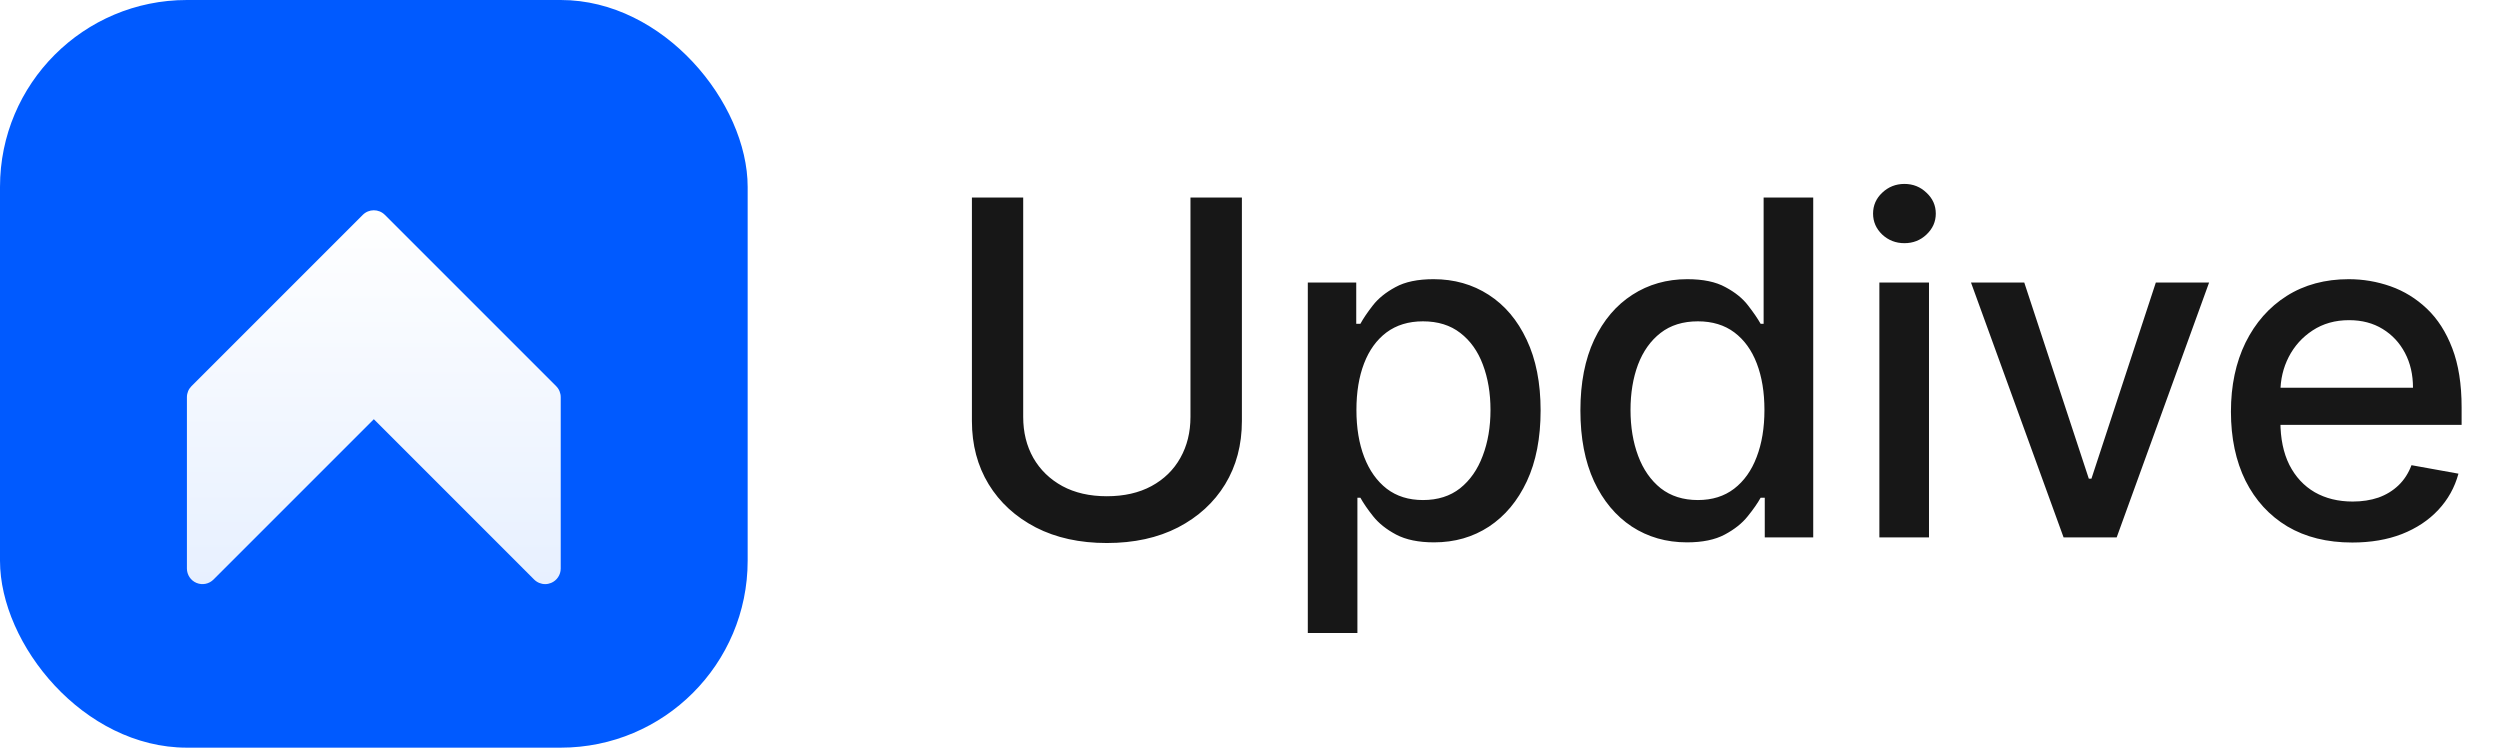 <svg width="107" height="32" viewBox="0 0 107 32" fill="none" xmlns="http://www.w3.org/2000/svg">
<rect width="32" height="32" rx="8" fill="#005AFF"/>
<g clip-path="url(#clip0_12521_43165)" filter="url(#filter0_dd_12521_43165)">
<path d="M23.804 15.528L16.471 8.195C16.21 7.935 15.789 7.935 15.528 8.195L8.195 15.528C8.07 15.653 8 15.822 8 16V23.333C8 23.602 8.162 23.846 8.411 23.949C8.661 24.053 8.947 23.995 9.138 23.804L16 16.942L22.861 23.804C22.989 23.931 23.159 24 23.333 24C23.419 24 23.505 23.983 23.588 23.949C23.837 23.846 23.999 23.602 23.999 23.333V16C23.999 15.822 23.929 15.653 23.804 15.528Z" fill="url(#paint0_linear_12521_43165)"/>
</g>
<path d="M50.952 8.455H53.153V18.021C53.153 19.039 52.914 19.941 52.436 20.727C51.958 21.509 51.285 22.124 50.419 22.574C49.553 23.019 48.537 23.241 47.372 23.241C46.212 23.241 45.199 23.019 44.332 22.574C43.466 22.124 42.794 21.509 42.315 20.727C41.837 19.941 41.598 19.039 41.598 18.021V8.455H43.793V17.844C43.793 18.502 43.937 19.087 44.226 19.598C44.519 20.109 44.934 20.512 45.469 20.805C46.004 21.094 46.638 21.239 47.372 21.239C48.111 21.239 48.748 21.094 49.283 20.805C49.822 20.512 50.234 20.109 50.519 19.598C50.807 19.087 50.952 18.502 50.952 17.844V8.455ZM55.974 27.091V12.091H58.047V13.859H58.225C58.348 13.632 58.526 13.369 58.758 13.071C58.99 12.773 59.312 12.512 59.724 12.29C60.136 12.062 60.68 11.949 61.357 11.949C62.238 11.949 63.024 12.171 63.715 12.617C64.406 13.062 64.949 13.703 65.341 14.541C65.739 15.379 65.938 16.388 65.938 17.567C65.938 18.746 65.742 19.757 65.349 20.599C64.956 21.438 64.416 22.084 63.729 22.538C63.043 22.988 62.259 23.213 61.379 23.213C60.716 23.213 60.173 23.102 59.752 22.879C59.335 22.657 59.009 22.396 58.772 22.098C58.535 21.8 58.353 21.535 58.225 21.303H58.097V27.091H55.974ZM58.055 17.546C58.055 18.312 58.166 18.985 58.388 19.562C58.611 20.14 58.933 20.592 59.354 20.919C59.776 21.241 60.292 21.402 60.903 21.402C61.537 21.402 62.067 21.234 62.493 20.898C62.92 20.557 63.242 20.095 63.459 19.513C63.682 18.93 63.793 18.275 63.793 17.546C63.793 16.826 63.684 16.18 63.467 15.607C63.254 15.034 62.931 14.581 62.501 14.25C62.075 13.919 61.542 13.753 60.903 13.753C60.287 13.753 59.766 13.912 59.34 14.229C58.919 14.546 58.599 14.989 58.381 15.557C58.163 16.125 58.055 16.788 58.055 17.546ZM72.201 23.213C71.32 23.213 70.534 22.988 69.843 22.538C69.157 22.084 68.617 21.438 68.224 20.599C67.836 19.757 67.641 18.746 67.641 17.567C67.641 16.388 67.838 15.379 68.231 14.541C68.629 13.703 69.173 13.062 69.865 12.617C70.556 12.171 71.34 11.949 72.215 11.949C72.892 11.949 73.437 12.062 73.849 12.29C74.266 12.512 74.588 12.773 74.815 13.071C75.047 13.369 75.227 13.632 75.355 13.859H75.483V8.455H77.606V23H75.532V21.303H75.355C75.227 21.535 75.042 21.8 74.801 22.098C74.564 22.396 74.237 22.657 73.82 22.879C73.404 23.102 72.864 23.213 72.201 23.213ZM72.67 21.402C73.281 21.402 73.797 21.241 74.218 20.919C74.644 20.592 74.966 20.14 75.184 19.562C75.407 18.985 75.518 18.312 75.518 17.546C75.518 16.788 75.409 16.125 75.191 15.557C74.974 14.989 74.654 14.546 74.233 14.229C73.811 13.912 73.29 13.753 72.67 13.753C72.031 13.753 71.498 13.919 71.072 14.25C70.646 14.581 70.324 15.034 70.106 15.607C69.893 16.18 69.786 16.826 69.786 17.546C69.786 18.275 69.895 18.93 70.113 19.513C70.331 20.095 70.653 20.557 71.079 20.898C71.51 21.234 72.04 21.402 72.67 21.402ZM80.437 23V12.091H82.561V23H80.437ZM81.509 10.408C81.14 10.408 80.823 10.285 80.558 10.038C80.297 9.787 80.167 9.489 80.167 9.143C80.167 8.793 80.297 8.495 80.558 8.249C80.823 7.998 81.14 7.872 81.509 7.872C81.879 7.872 82.194 7.998 82.454 8.249C82.719 8.495 82.852 8.793 82.852 9.143C82.852 9.489 82.719 9.787 82.454 10.038C82.194 10.285 81.879 10.408 81.509 10.408ZM94.55 12.091L90.594 23H88.321L84.358 12.091H86.638L89.401 20.486H89.514L92.27 12.091H94.55ZM100.676 23.22C99.601 23.22 98.676 22.991 97.899 22.531C97.127 22.067 96.531 21.416 96.109 20.578C95.693 19.735 95.484 18.748 95.484 17.616C95.484 16.499 95.693 15.514 96.109 14.662C96.531 13.81 97.118 13.144 97.871 12.666C98.628 12.188 99.514 11.949 100.527 11.949C101.143 11.949 101.739 12.051 102.317 12.254C102.894 12.458 103.413 12.777 103.872 13.213C104.331 13.649 104.694 14.214 104.959 14.911C105.224 15.602 105.357 16.442 105.357 17.432V18.185H96.685V16.594H103.276C103.276 16.035 103.162 15.54 102.935 15.109C102.707 14.674 102.388 14.331 101.976 14.079C101.569 13.829 101.09 13.703 100.541 13.703C99.945 13.703 99.424 13.85 98.979 14.143C98.538 14.432 98.197 14.811 97.956 15.28C97.719 15.744 97.601 16.248 97.601 16.793V18.035C97.601 18.765 97.729 19.385 97.984 19.896C98.245 20.408 98.607 20.798 99.071 21.068C99.535 21.333 100.077 21.466 100.697 21.466C101.1 21.466 101.467 21.409 101.798 21.296C102.13 21.177 102.416 21.002 102.658 20.77C102.899 20.538 103.084 20.251 103.212 19.91L105.222 20.273C105.061 20.865 104.772 21.383 104.355 21.828C103.943 22.268 103.425 22.612 102.8 22.858C102.179 23.099 101.472 23.22 100.676 23.22Z" fill="#171717"/>
<defs>
<filter id="filter0_dd_12521_43165" x="6.5" y="7" width="19" height="19" filterUnits="userSpaceOnUse" color-interpolation-filters="sRGB">
<feFlood flood-opacity="0" result="BackgroundImageFix"/>
<feColorMatrix in="SourceAlpha" type="matrix" values="0 0 0 0 0 0 0 0 0 0 0 0 0 0 0 0 0 0 127 0" result="hardAlpha"/>
<feOffset dy="0.5"/>
<feGaussianBlur stdDeviation="0.5"/>
<feColorMatrix type="matrix" values="0 0 0 0 0.078 0 0 0 0 0.082 0 0 0 0 0.102 0 0 0 0.06 0"/>
<feBlend mode="normal" in2="BackgroundImageFix" result="effect1_dropShadow_12521_43165"/>
<feColorMatrix in="SourceAlpha" type="matrix" values="0 0 0 0 0 0 0 0 0 0 0 0 0 0 0 0 0 0 127 0" result="hardAlpha"/>
<feOffset dy="0.5"/>
<feGaussianBlur stdDeviation="0.75"/>
<feColorMatrix type="matrix" values="0 0 0 0 0.078 0 0 0 0 0.082 0 0 0 0 0.102 0 0 0 0.1 0"/>
<feBlend mode="normal" in2="effect1_dropShadow_12521_43165" result="effect2_dropShadow_12521_43165"/>
<feBlend mode="normal" in="SourceGraphic" in2="effect2_dropShadow_12521_43165" result="shape"/>
</filter>
<linearGradient id="paint0_linear_12521_43165" x1="16" y1="8" x2="16" y2="24" gradientUnits="userSpaceOnUse">
<stop stop-color="white"/>
<stop offset="1" stop-color="#E7F0FF"/>
</linearGradient>
<clipPath id="clip0_12521_43165">
<rect width="16" height="16" fill="white" transform="translate(8 8)"/>
</clipPath>
</defs>
</svg>
